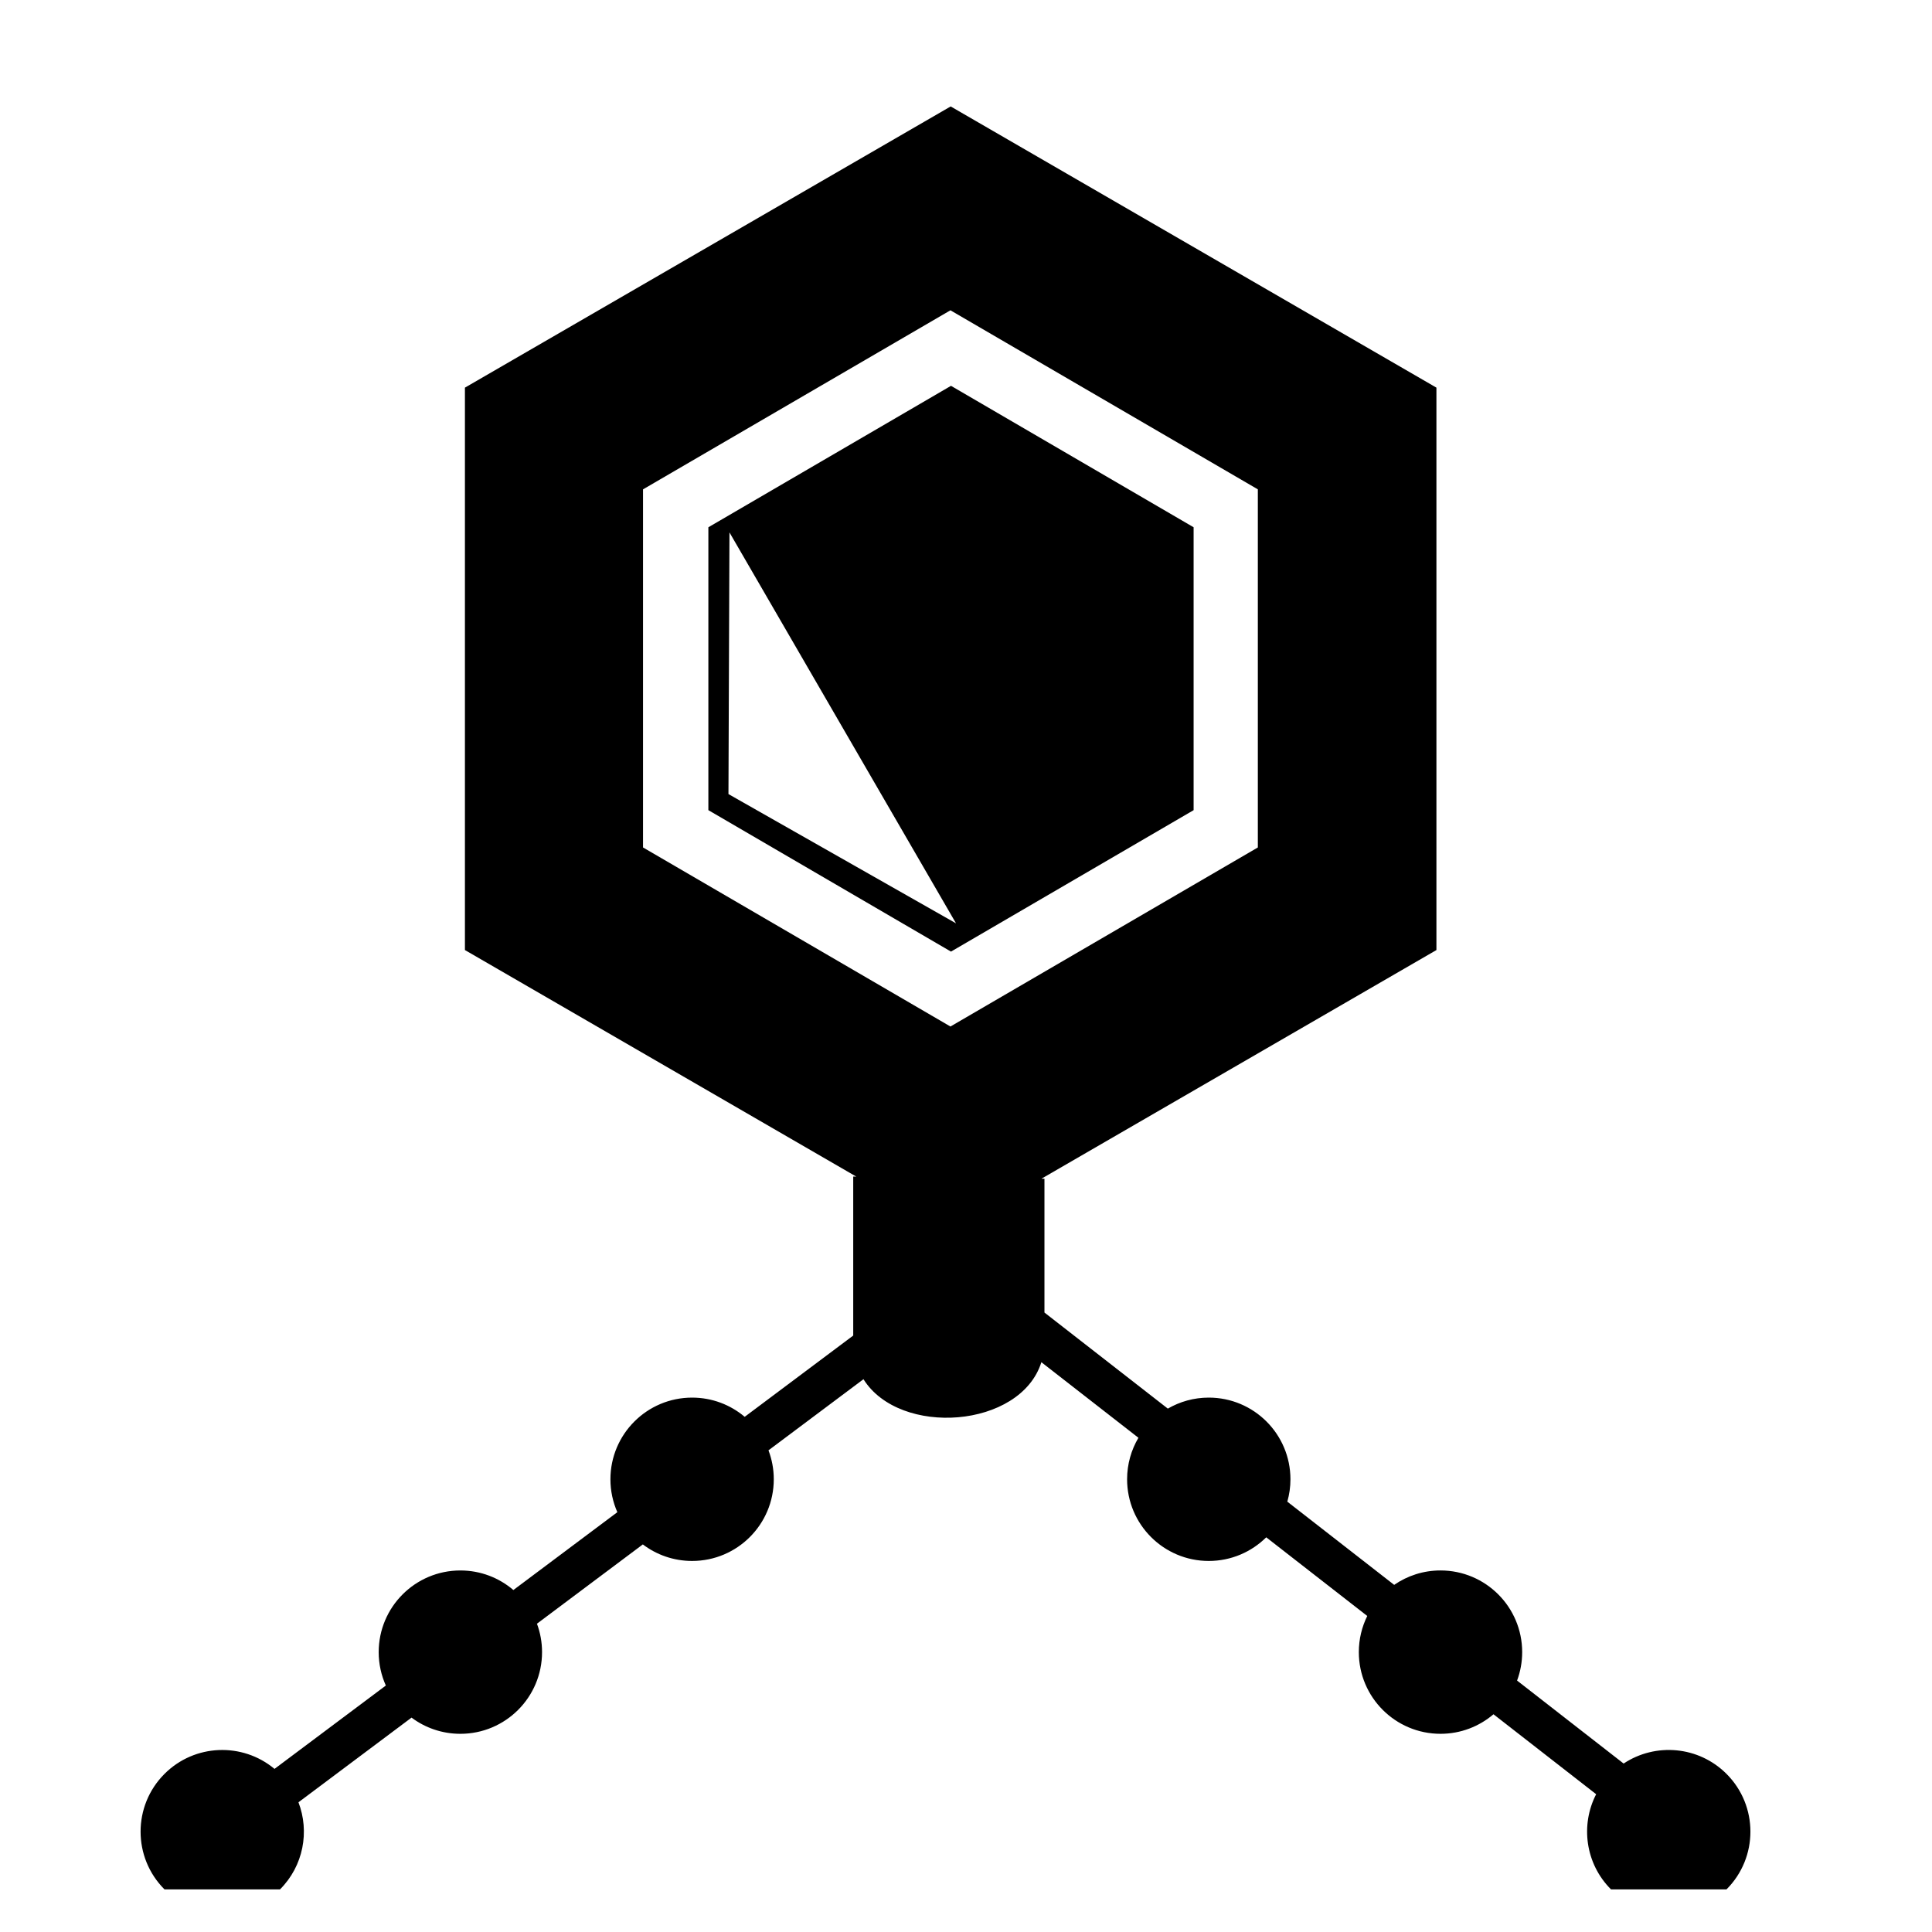 <svg xmlns="http://www.w3.org/2000/svg" width="1024px" height="1024px" viewBox="0 -64 1024 1024"><path d="M375.449 365.4v-149.938l128.596-74.969 128.595 74.969v149.94l-128.596 74.967-128.595-74.969zM386.631 218.191l-0.535 138.688 120.617 68.516-120.082-207.204zM915.087 937.414l-61.223-0.003c-13.643-13.643-16.262-34.151-7.87-50.44l-54.416-42.375c-7.561 6.453-17.361 10.357-28.081 10.357-23.908 0-43.29-19.382-43.29-43.292 0-6.882 1.614-13.384 4.47-19.16l-53.544-41.695c-7.821 7.746-18.579 12.534-30.458 12.534-23.908 0-43.29-19.384-43.29-43.292 0-8.032 2.195-15.547 6.007-21.993l-51.442-40.058c-11.025 35.087-75.103 39.71-94.293 9.012l-50.345 37.696c1.809 4.769 2.808 9.938 2.808 15.342 0 23.908-19.382 43.292-43.29 43.292-9.809 0-18.855-3.267-26.115-8.768l-56.118 42.024c1.744 4.694 2.699 9.769 2.699 15.069 0 23.909-19.382 43.292-43.29 43.292-9.704 0-18.663-3.194-25.882-8.588l-59.937 44.879c5.947 15.48 2.694 33.692-9.782 46.169l-61.223-0.003c-16.893-16.893-16.893-44.321 0.003-61.218 15.96-15.96 41.307-16.837 58.31-2.648l59.006-44.182c-2.426-5.406-3.785-11.391-3.785-17.699 0-23.908 19.382-43.289 43.29-43.289 10.726 0 20.533 3.909 28.096 10.37l55.102-41.259c-2.35-5.335-3.667-11.231-3.667-17.435 0-23.908 19.382-43.289 43.29-43.289 10.623 0 20.345 3.832 27.877 10.18l57.521-43.070v-84.267l1.619 0.018-207.423-120.077-0.003-298.088 257.457-149.043 257.458 149.043 0.002 298.089-209.342 121.188 1.587 0.018v70.918l65.396 50.924c6.381-3.703 13.788-5.835 21.698-5.835 23.908 0 43.29 19.381 43.29 43.289 0 4.114-0.586 8.090-1.659 11.86l56.637 44.104c6.978-4.814 15.434-7.641 24.553-7.641 23.908 0 43.29 19.381 43.29 43.289 0 5.302-0.957 10.38-2.703 15.076l56.474 43.977c16.81-11.159 39.714-9.335 54.528 5.477 16.899 16.895 16.899 44.323 0.002 61.219zM666.682 195.366l-162.933-94.901-162.931 94.901 0.002 189.804 162.933 94.901 162.931-94.901-0.002-189.804z"/></svg>